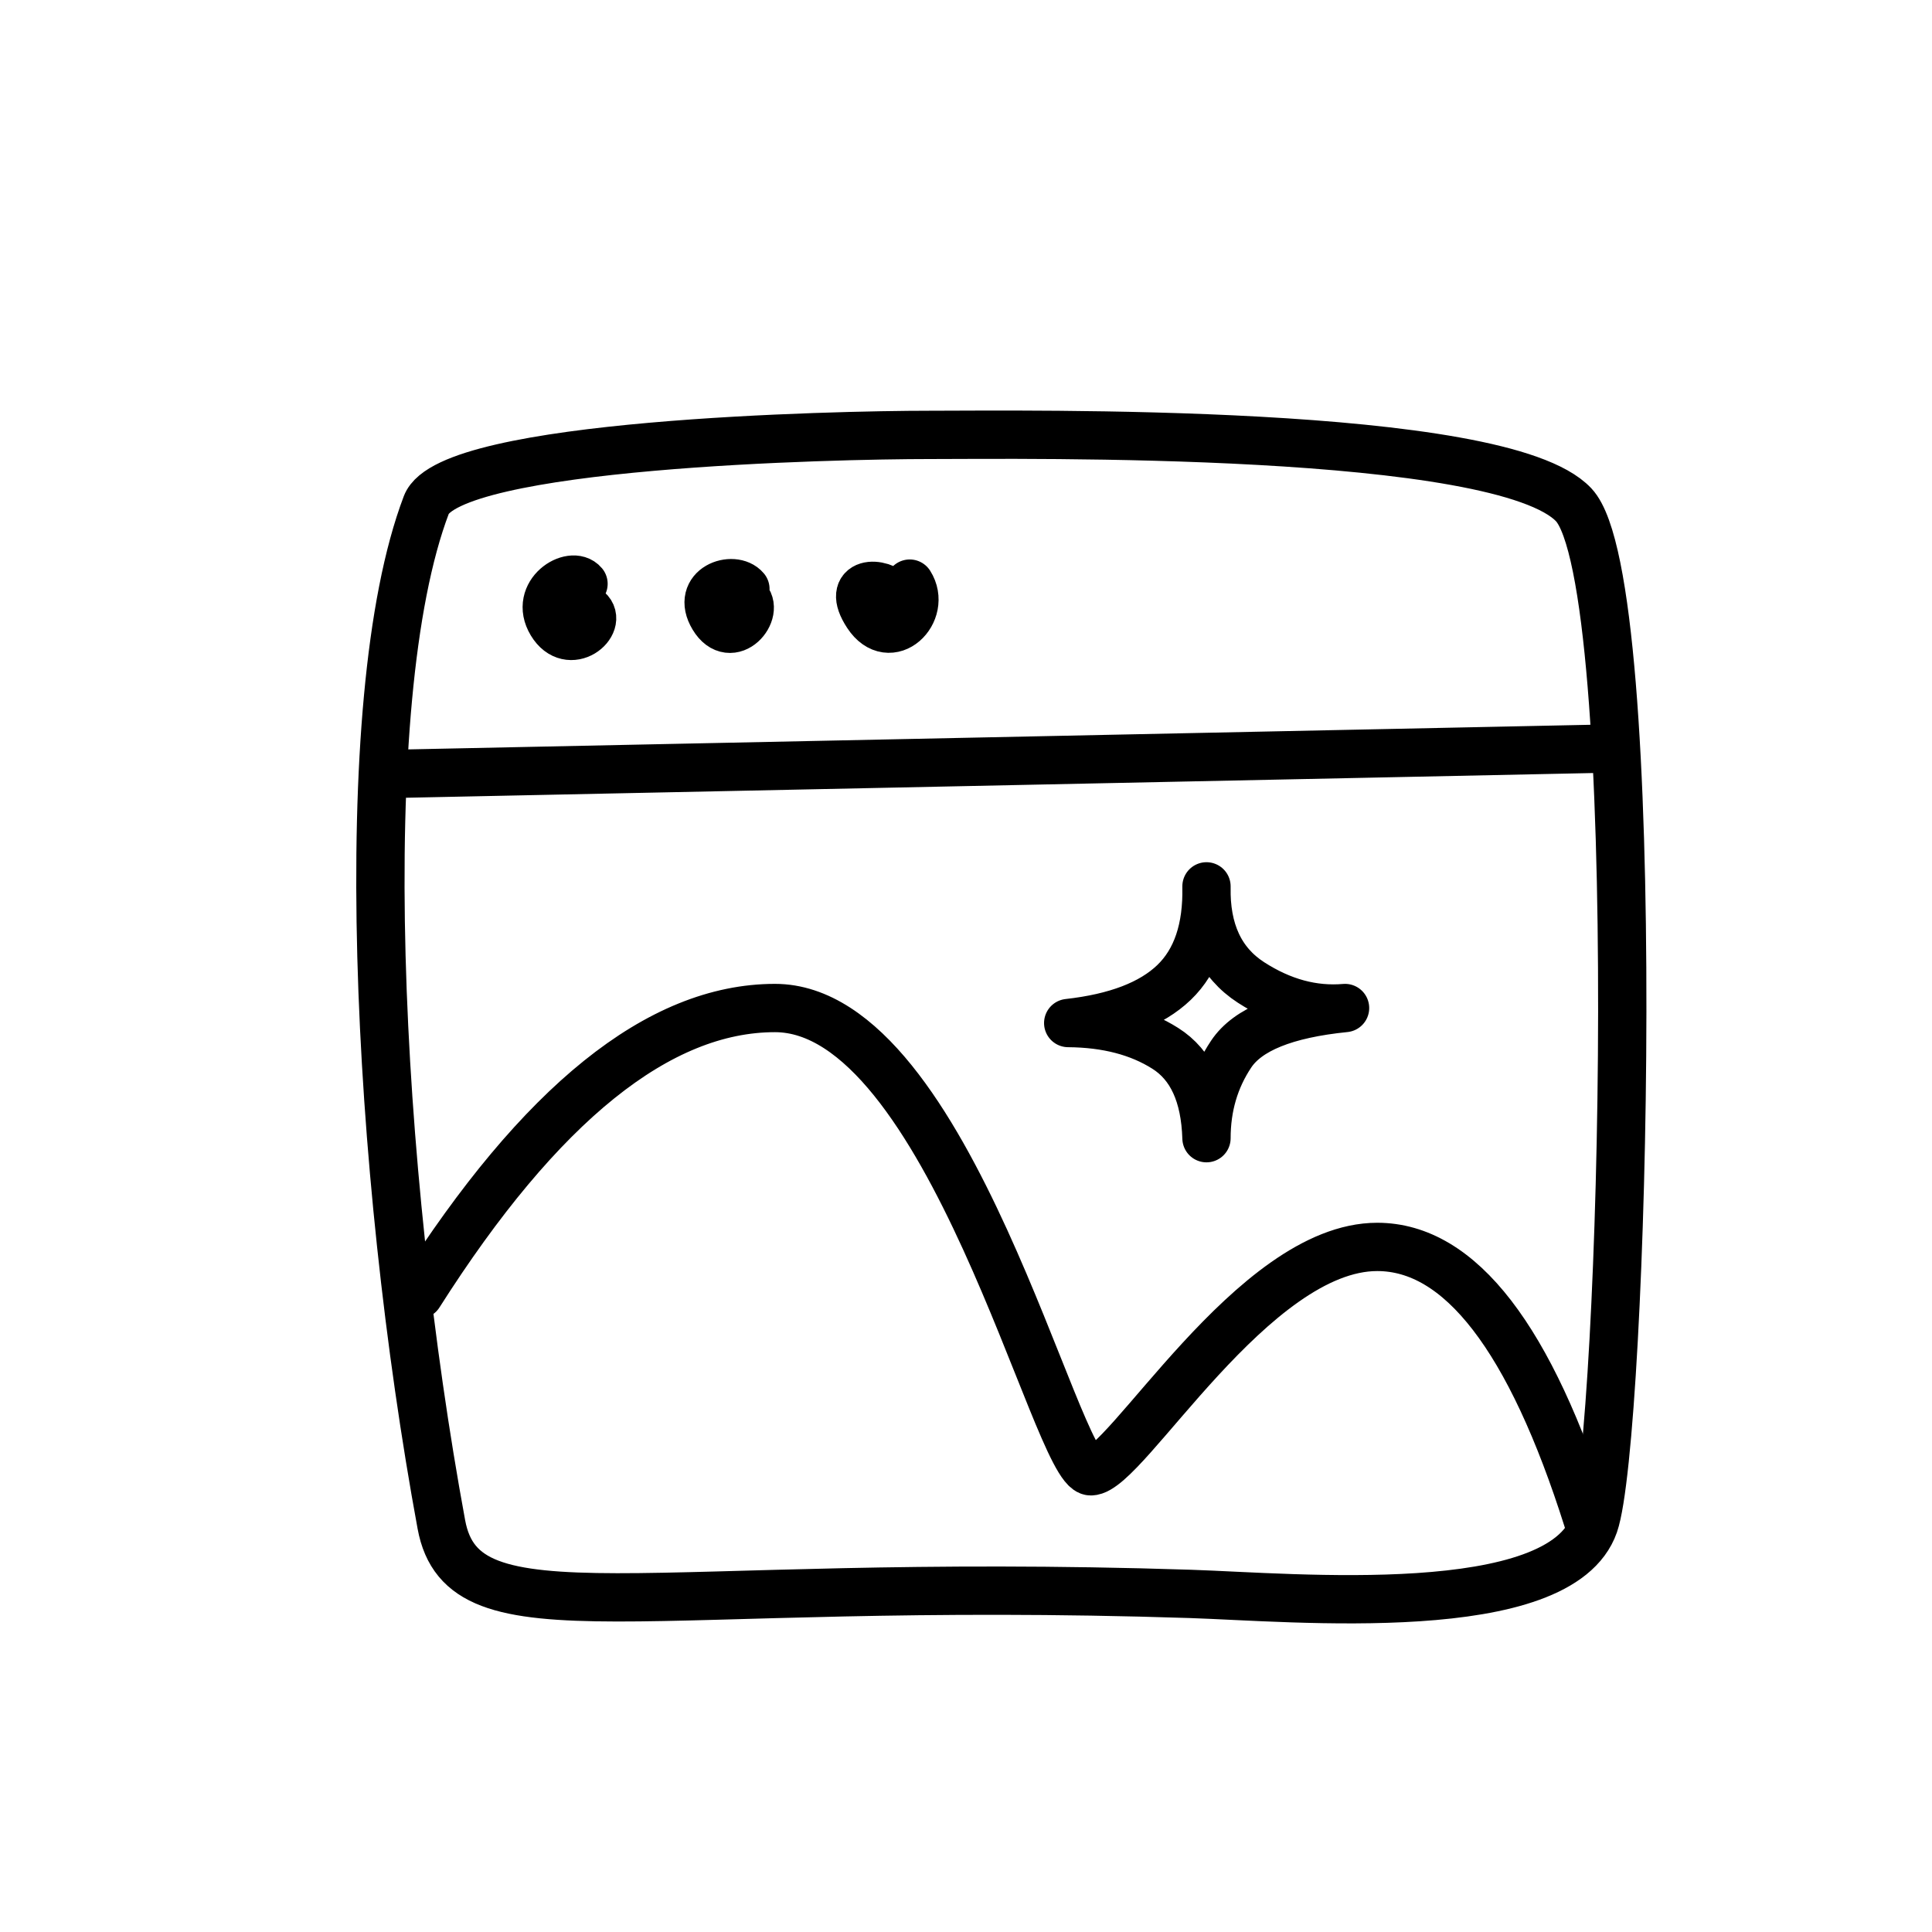 <svg xmlns="http://www.w3.org/2000/svg" viewBox="0 0 40 40">
  <g fill="none" fill-rule="evenodd" stroke="#000" stroke-linecap="round" stroke-linejoin="round" transform="translate(7 9)">
    <path d="M12.232.004C10.303.004 2.309.179 1.827 1.452.28 5.529.791 15.262 2.138 22.562 2.595 25.042 6.214 23.628 17.646 24 19.787 24.07 25.297 24.59 26.004 22.562 26.619 20.799 27.085 3.055 25.582 1.452 24.08-.151 14.161.004 12.232.004zM1 7.025C9.45 6.849 17.9 6.673 26.351 6.497"/>
    <path d="M5.081 3.087C4.838 2.795 4.045 3.279 4.418 3.898 4.791 4.517 5.499 3.908 5.178 3.63M8.433 3.194C8.189 2.901 7.396 3.16 7.769 3.779 8.142 4.398 8.754 3.655 8.433 3.376M11.496 3.317C11.252 3.025 10.488 3.011 10.959 3.728 11.43 4.445 12.206 3.668 11.835 3.083M1.676 17.802C4.188 13.847 6.644 11.87 9.045 11.87 12.647 11.87 14.867 21.462 15.585 21.462 16.304 21.462 18.941 16.816 21.514 16.816 23.229 16.816 24.683 18.701 25.874 22.472M15.116 12.181C16.109 12.07 16.839 11.79 17.307 11.341 17.774 10.892 17.998 10.229 17.979 9.351 17.959 10.268 18.267 10.931 18.901 11.341 19.536 11.751 20.185 11.927 20.848 11.87 19.617 11.994 18.831 12.312 18.49 12.824 18.149 13.335 17.979 13.915 17.979 14.565 17.952 13.667 17.668 13.047 17.126 12.705 16.585 12.362 15.914 12.187 15.116 12.181z"/>
  </g>
</svg>
